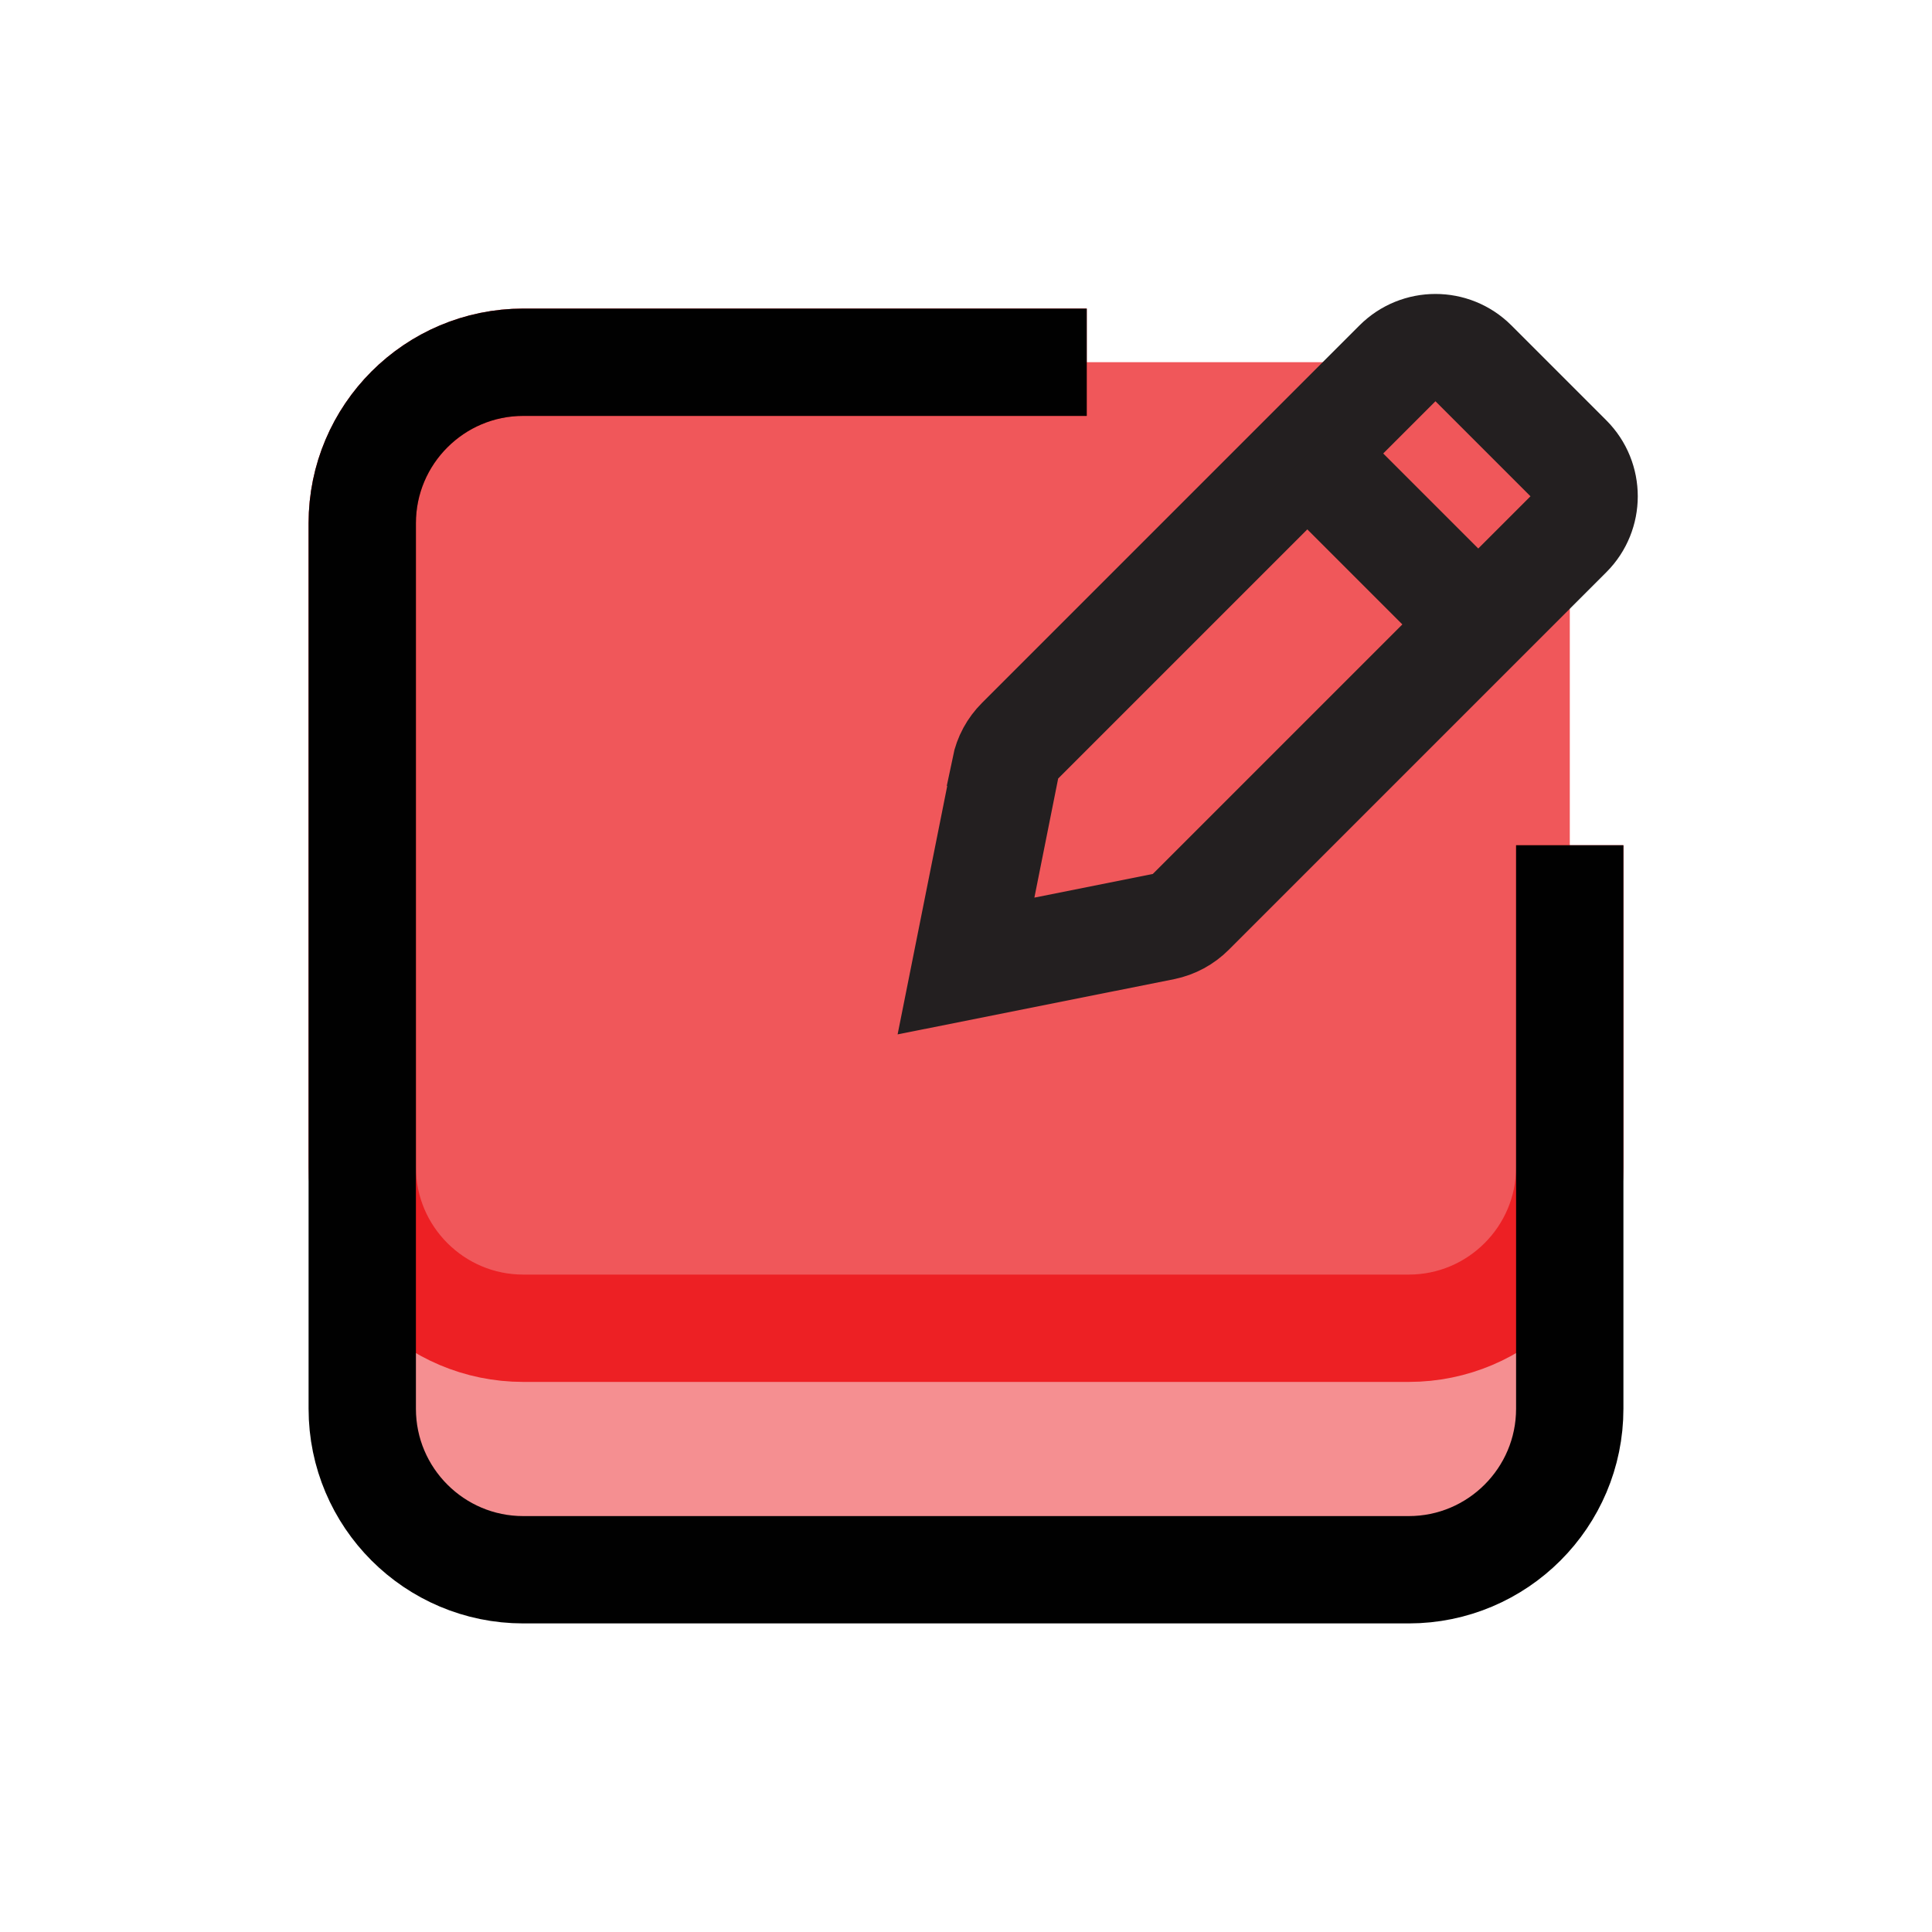 <?xml version="1.0" encoding="UTF-8"?>
<svg id="button-edit-2" xmlns="http://www.w3.org/2000/svg" viewBox="0 0 72 72">
  <rect x="13.5" y="13.5" width="45" height="45" rx="6" ry="6" style="fill: #ed2024; opacity: .5;"/>
  <rect x="13.5" y="13.5" width="45" height="36" rx="6" ry="6" style="fill: #ed2024; opacity: .5;"/>
  <path d="M58.5,31.5v12c0,3.31-2.69,6-6,6H19.5c-3.31,0-6-2.69-6-6v-24c0-3.31,2.69-6,6-6h21" style="fill: none; stroke: #ed2024; stroke-miterlimit: 10; stroke-width: 4px;"/>
  <path d="M58.5,31.5v21c0,3.31-2.69,6-6,6H19.5c-3.31,0-6-2.69-6-6V19.5c0-3.31,2.69-6,6-6h21" style="fill: none; stroke: #010101; stroke-miterlimit: 10; stroke-width: 4px;"/>
  <g>
    <path d="M37.47,28.64l-1.47,7.36,7.36-1.47c.39-.08.74-.27,1.02-.55l14.07-14.07c.78-.78.78-2.05,0-2.83l-3.54-3.54c-.78-.78-2.05-.78-2.83,0l-14.07,14.07c-.28.28-.47.63-.55,1.02Z" style="fill: none; stroke: #231f20; stroke-miterlimit: 10; stroke-width: 4px;"/>
    <line x1="48.73" y1="16.91" x2="55.09" y2="23.27" style="fill: none; stroke: #231f20; stroke-miterlimit: 10; stroke-width: 4px;"/>
  </g>
</svg>